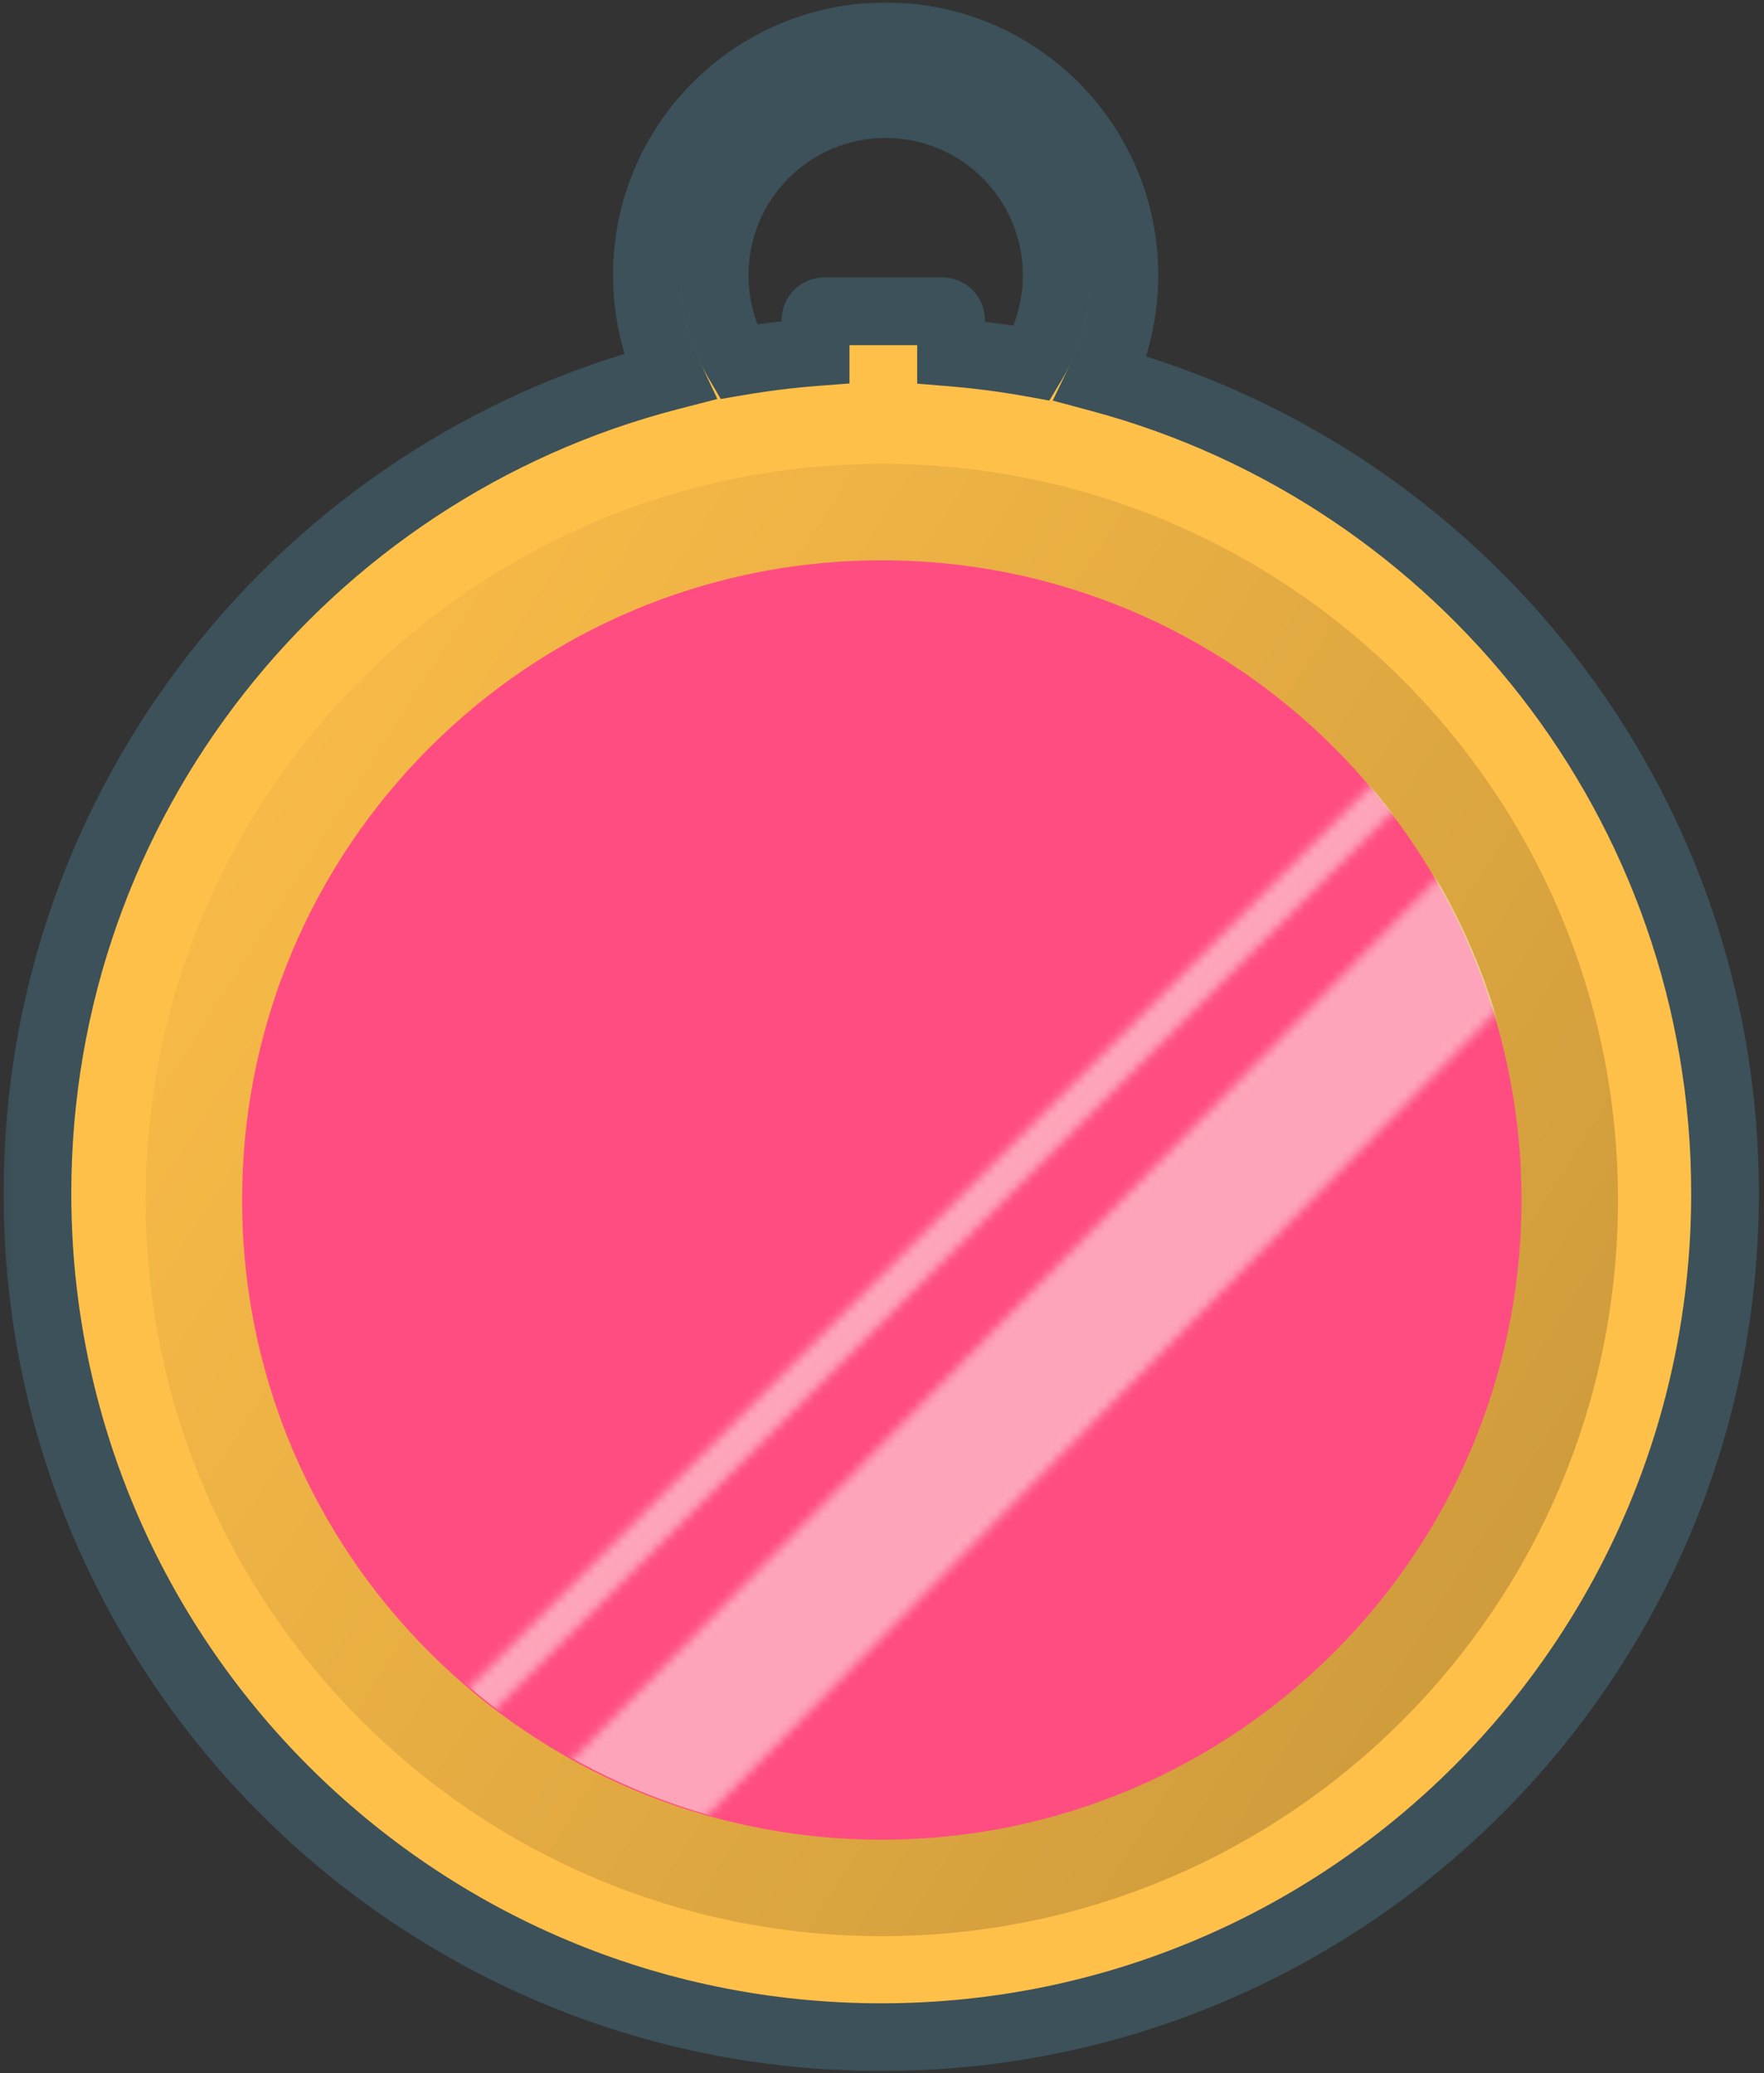 <svg width="194" height="228" viewBox="0 0 194 228" fill="none" xmlns="http://www.w3.org/2000/svg">
<rect x="0" y="0" width="194" height="228" fill="#333333" stroke="none"/>
<g clip-path="url(#clip0_3194_4938)">
<path d="M96.916 218.098C144.881 218.098 183.765 179.215 183.765 131.249C183.765 83.284 144.881 44.4 96.916 44.4C48.95 44.4 10.066 83.284 10.066 131.249C10.066 179.215 48.95 218.098 96.916 218.098Z" fill="url(#paint0_linear_3194_4938)" stroke="#FFC04A" stroke-width="11.902"/>
<path fill-rule="evenodd" clip-rule="evenodd" d="M89.698 38.726C86.818 38.947 83.976 39.3 81.176 39.779C79.534 36.986 78.592 33.732 78.592 30.258C78.592 19.869 87.014 11.448 97.403 11.448C107.791 11.448 116.213 19.869 116.213 30.258C116.213 33.796 115.236 37.106 113.537 39.933C110.602 39.402 107.618 39.01 104.593 38.762V35.173C104.593 34.658 104.176 34.242 103.662 34.242H90.628C90.114 34.242 89.698 34.658 89.698 35.173V38.726ZM71.144 30.258C71.144 34.241 72.031 38.016 73.618 41.398C33.643 51.734 4.117 88.044 4.117 131.249C4.117 182.501 45.665 224.049 96.917 224.049C148.169 224.049 189.717 182.501 189.717 131.249C189.717 88.355 160.615 52.258 121.079 41.626C122.734 38.186 123.661 34.33 123.661 30.258C123.661 15.756 111.904 4 97.403 4C82.901 4 71.144 15.756 71.144 30.258Z" fill="#FFC04A"/>
<mask id="mask0_3194_4938" style="mask-type:luminance" maskUnits="userSpaceOnUse" x="0" y="0" width="195" height="228">
<path d="M194.117 0H0.117V228H194.117V0Z" fill="white"/>
<path fill-rule="evenodd" clip-rule="evenodd" d="M89.698 38.726C86.818 38.947 83.976 39.3 81.176 39.779C79.534 36.986 78.592 33.732 78.592 30.258C78.592 19.869 87.014 11.448 97.403 11.448C107.791 11.448 116.213 19.869 116.213 30.258C116.213 33.796 115.236 37.106 113.537 39.933C110.602 39.402 107.618 39.01 104.593 38.762V35.173C104.593 34.658 104.176 34.242 103.662 34.242H90.628C90.114 34.242 89.698 34.658 89.698 35.173V38.726ZM71.144 30.258C71.144 34.241 72.031 38.016 73.618 41.398C33.643 51.734 4.117 88.044 4.117 131.249C4.117 182.501 45.665 224.049 96.917 224.049C148.169 224.049 189.717 182.501 189.717 131.249C189.717 88.355 160.615 52.258 121.079 41.626C122.734 38.186 123.661 34.33 123.661 30.258C123.661 15.756 111.904 4 97.403 4C82.901 4 71.144 15.756 71.144 30.258Z" fill="black"/>
</mask>
<g mask="url(#mask0_3194_4938)">
<path d="M81.175 39.779L77.965 41.666L79.268 43.882L81.802 43.449L81.175 39.779ZM89.697 38.726L89.982 42.439L93.421 42.174V38.726H89.697ZM113.536 39.933L112.874 43.598L115.404 44.055L116.728 41.851L113.536 39.933ZM104.592 38.762H100.868V42.194L104.288 42.474L104.592 38.762ZM73.617 41.398L74.549 45.004L78.895 43.88L76.988 39.817L73.617 41.398ZM121.078 41.626L117.722 40.012L115.777 44.056L120.111 45.222L121.078 41.626ZM81.802 43.449C84.489 42.99 87.218 42.651 89.982 42.439L89.411 35.013C86.417 35.243 83.46 35.611 80.548 36.108L81.802 43.449ZM74.868 30.258C74.868 34.414 75.996 38.317 77.965 41.666L84.385 37.891C83.07 35.655 82.315 33.05 82.315 30.258H74.868ZM97.402 7.724C84.957 7.724 74.868 17.813 74.868 30.258H82.315C82.315 21.926 89.07 15.172 97.402 15.172V7.724ZM119.936 30.258C119.936 17.813 109.847 7.724 97.402 7.724V15.172C105.734 15.172 112.488 21.926 112.488 30.258H119.936ZM116.728 41.851C118.765 38.462 119.936 34.491 119.936 30.258H112.488C112.488 33.102 111.705 35.751 110.344 38.015L116.728 41.851ZM104.288 42.474C107.192 42.711 110.056 43.088 112.874 43.598L114.199 36.269C111.145 35.717 108.041 35.308 104.896 35.051L104.288 42.474ZM100.868 35.173V38.762H108.316V35.173H100.868ZM103.661 37.966C102.118 37.966 100.868 36.715 100.868 35.173H108.316C108.316 32.602 106.232 30.518 103.661 30.518V37.966ZM90.628 37.966H103.661V30.518H90.628V37.966ZM93.421 35.173C93.421 36.715 92.17 37.966 90.628 37.966V30.518C88.057 30.518 85.973 32.602 85.973 35.173H93.421ZM93.421 38.726V35.173H85.973V38.726H93.421ZM76.988 39.817C75.629 36.919 74.868 33.683 74.868 30.258H67.42C67.42 34.799 68.432 39.114 70.246 42.98L76.988 39.817ZM7.84 131.249C7.84 89.783 36.178 54.925 74.549 45.004L72.685 37.793C31.107 48.544 0.393 86.305 0.393 131.249H7.84ZM96.916 220.325C47.721 220.325 7.84 180.444 7.84 131.249H0.393C0.393 184.558 43.608 227.773 96.916 227.773V220.325ZM185.992 131.249C185.992 180.444 146.112 220.325 96.916 220.325V227.773C150.225 227.773 193.44 184.558 193.44 131.249H185.992ZM120.111 45.222C158.062 55.428 185.992 90.082 185.992 131.249H193.44C193.44 86.629 163.167 49.089 122.045 38.03L120.111 45.222ZM119.936 30.258C119.936 33.76 119.14 37.065 117.722 40.012L124.434 43.24C126.325 39.308 127.383 34.901 127.383 30.258H119.936ZM97.402 7.724C109.847 7.724 119.936 17.813 119.936 30.258H127.383C127.383 13.7 113.96 0.276 97.402 0.276V7.724ZM74.868 30.258C74.868 17.813 84.957 7.724 97.402 7.724V0.276C80.843 0.276 67.42 13.7 67.42 30.258H74.868Z" fill="#3C5159"/>
</g>
<path d="M97.077 205.805C138.163 205.805 171.47 172.498 171.47 131.412C171.47 90.326 138.163 57.019 97.077 57.019C55.991 57.019 22.684 90.326 22.684 131.412C22.684 172.498 55.991 205.805 97.077 205.805Z" fill="#FF4D82" stroke="#3C5159" stroke-width="0.465"/>
<path d="M96.979 207.636C138.764 207.636 172.638 173.762 172.638 131.977C172.638 90.192 138.764 56.318 96.979 56.318C55.194 56.318 21.32 90.192 21.32 131.977C21.32 173.762 55.194 207.636 96.979 207.636Z" stroke="url(#paint1_linear_3194_4938)" stroke-width="10.611"/>
<mask id="mask1_3194_4938" style="mask-type:alpha" maskUnits="userSpaceOnUse" x="50" y="84" width="106" height="106">
<path opacity="0.5" d="M154.358 85.459L51.953 187.863" stroke="#FBFCF1" stroke-width="3.724"/>
</mask>
<g mask="url(#mask1_3194_4938)">
<path d="M97.211 202.351C136.029 202.351 167.498 170.883 167.498 132.064C167.498 93.246 136.029 61.777 97.211 61.777C58.392 61.777 26.924 93.246 26.924 132.064C26.924 170.883 58.392 202.351 97.211 202.351Z" fill="#FBFCF1"/>
</g>
<mask id="mask2_3194_4938" style="mask-type:alpha" maskUnits="userSpaceOnUse" x="58" y="94" width="113" height="115">
<path opacity="0.5" d="M165.531 99.655L64.057 202.991" stroke="#FBFCF1" stroke-width="14.895"/>
</mask>
<g mask="url(#mask2_3194_4938)">
<path d="M97.211 202.293C136.029 202.293 167.498 170.824 167.498 132.006C167.498 93.187 136.029 61.719 97.211 61.719C58.392 61.719 26.924 93.187 26.924 132.006C26.924 170.824 58.392 202.293 97.211 202.293Z" fill="#FBFCF1"/>
</g>
</g>
<defs>
<linearGradient id="paint0_linear_3194_4938" x1="-7.521" y1="51.479" x2="400.004" y2="311.68" gradientUnits="userSpaceOnUse">
<stop stop-color="#FFC04A"/>
<stop offset="1" stop-color="#99732C"/>
</linearGradient>
<linearGradient id="paint1_linear_3194_4938" x1="5.862" y1="62.381" x2="361.41" y2="289.396" gradientUnits="userSpaceOnUse">
<stop stop-color="#FFC04A"/>
<stop offset="1" stop-color="#99732C"/>
</linearGradient>
<clipPath id="clip0_3194_4938">
<rect width="194" height="228" fill="white"/>
</clipPath>
</defs>
</svg>
